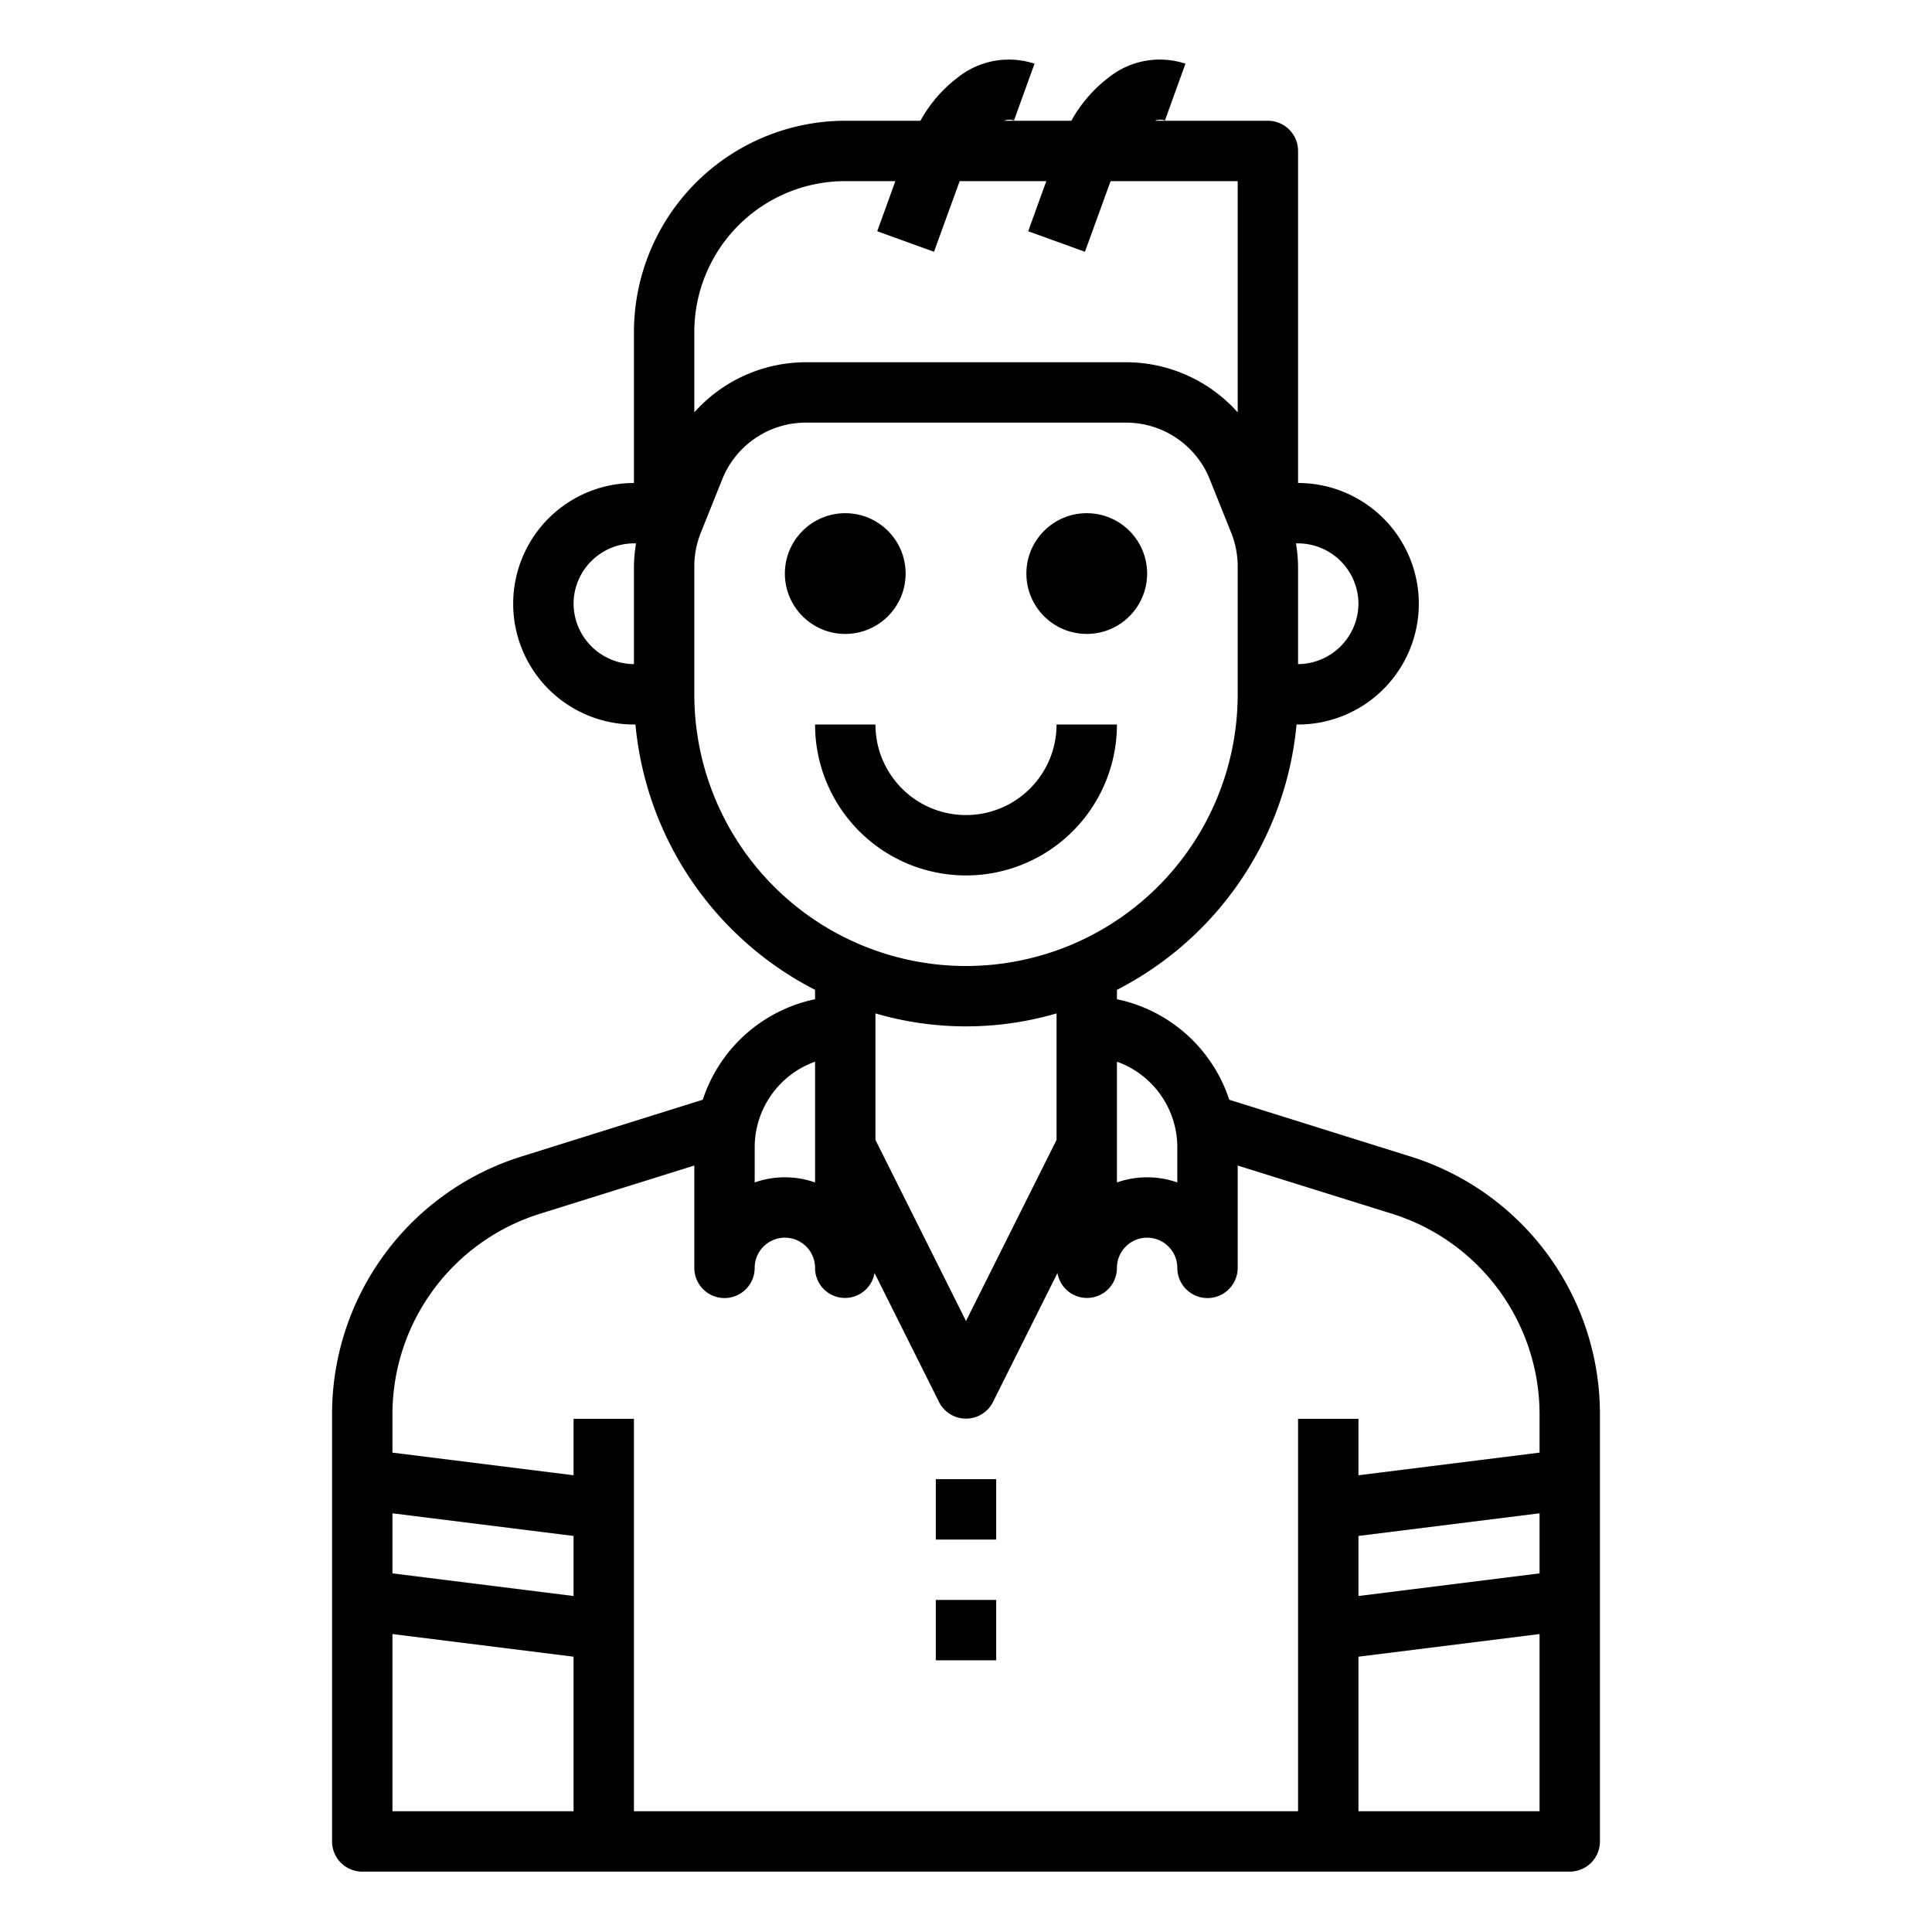 <svg xmlns="http://www.w3.org/2000/svg" viewBox="0 0 64 64" x="0px" y="0px"><g><path d="M46.69,38.3l-5.97-1.87A4.992,4.992,0,0,0,37,33.1v-.31A11.028,11.028,0,0,0,42.95,24H43a4,4,0,0,0,0-8V5a1,1,0,0,0-1-1H38.26a.472.472,0,0,1,.33-.01l.68-1.88a2.712,2.712,0,0,0-2.56.47A4.571,4.571,0,0,0,35.49,4H33.26a.472.472,0,0,1,.33-.01l.68-1.88a2.716,2.716,0,0,0-2.56.47A4.571,4.571,0,0,0,30.49,4H28a7.008,7.008,0,0,0-7,7v5a4,4,0,1,0,0,8h.05A11.028,11.028,0,0,0,27,32.79v.31a4.992,4.992,0,0,0-3.72,3.33L17.31,38.3A8.941,8.941,0,0,0,11,46.88V61a1,1,0,0,0,1,1H52a1,1,0,0,0,1-1V46.88A8.941,8.941,0,0,0,46.69,38.3ZM43,18a2.006,2.006,0,0,1,2,2,2.015,2.015,0,0,1-2,2V18.77a4.9,4.9,0,0,0-.07-.77ZM39,38v1.17a3.026,3.026,0,0,0-2,0v-4A3.014,3.014,0,0,1,39,38ZM23,11a5,5,0,0,1,5-5h1.66l-.6,1.66,1.88.68L31.79,6h2.87l-.6,1.66,1.88.68L36.79,6H41v7.66A4.958,4.958,0,0,0,37.29,12H26.71A4.958,4.958,0,0,0,23,13.66Zm-2,7.77V22a2.015,2.015,0,0,1-2-2,2.006,2.006,0,0,1,2-2h.07A4.9,4.9,0,0,0,21,18.77ZM23,23V18.77a3,3,0,0,1,.21-1.11l.71-1.77A2.985,2.985,0,0,1,26.71,14H37.29a2.985,2.985,0,0,1,2.79,1.89l.71,1.77A3,3,0,0,1,41,18.77V23a9,9,0,0,1-18,0ZM35,33.57v4.19l-3,6-3-6V33.57a10.68,10.68,0,0,0,6,0ZM25,38a3.014,3.014,0,0,1,2-2.83v4a3.026,3.026,0,0,0-2,0ZM19,60H13V54.13l6,.75Zm0-7.13-6-.75V50.13l6,.75ZM51,60H45V54.88l6-.75Zm0-7.88-6,.75V50.88l6-.75Zm0-4-6,.75V47H43V60H21V47H19v1.87l-6-.75V46.88a6.964,6.964,0,0,1,4.91-6.68L23,38.61V42a1,1,0,0,0,2,0,1,1,0,0,1,2,0,.992.992,0,0,0,1.97.17l2.14,4.28a1,1,0,0,0,1.78,0l2.14-4.28A.992.992,0,0,0,37,42a1,1,0,0,1,2,0,1,1,0,0,0,2,0V38.61l5.09,1.59A6.964,6.964,0,0,1,51,46.88Z"></path><circle cx="28" cy="19" r="2"></circle><circle cx="36" cy="19" r="2"></circle><path d="M37,24H35a3,3,0,0,1-6,0H27a5,5,0,0,0,10,0Z"></path><rect x="31" y="49" width="2" height="2"></rect><rect x="31" y="53" width="2" height="2"></rect></g></svg>